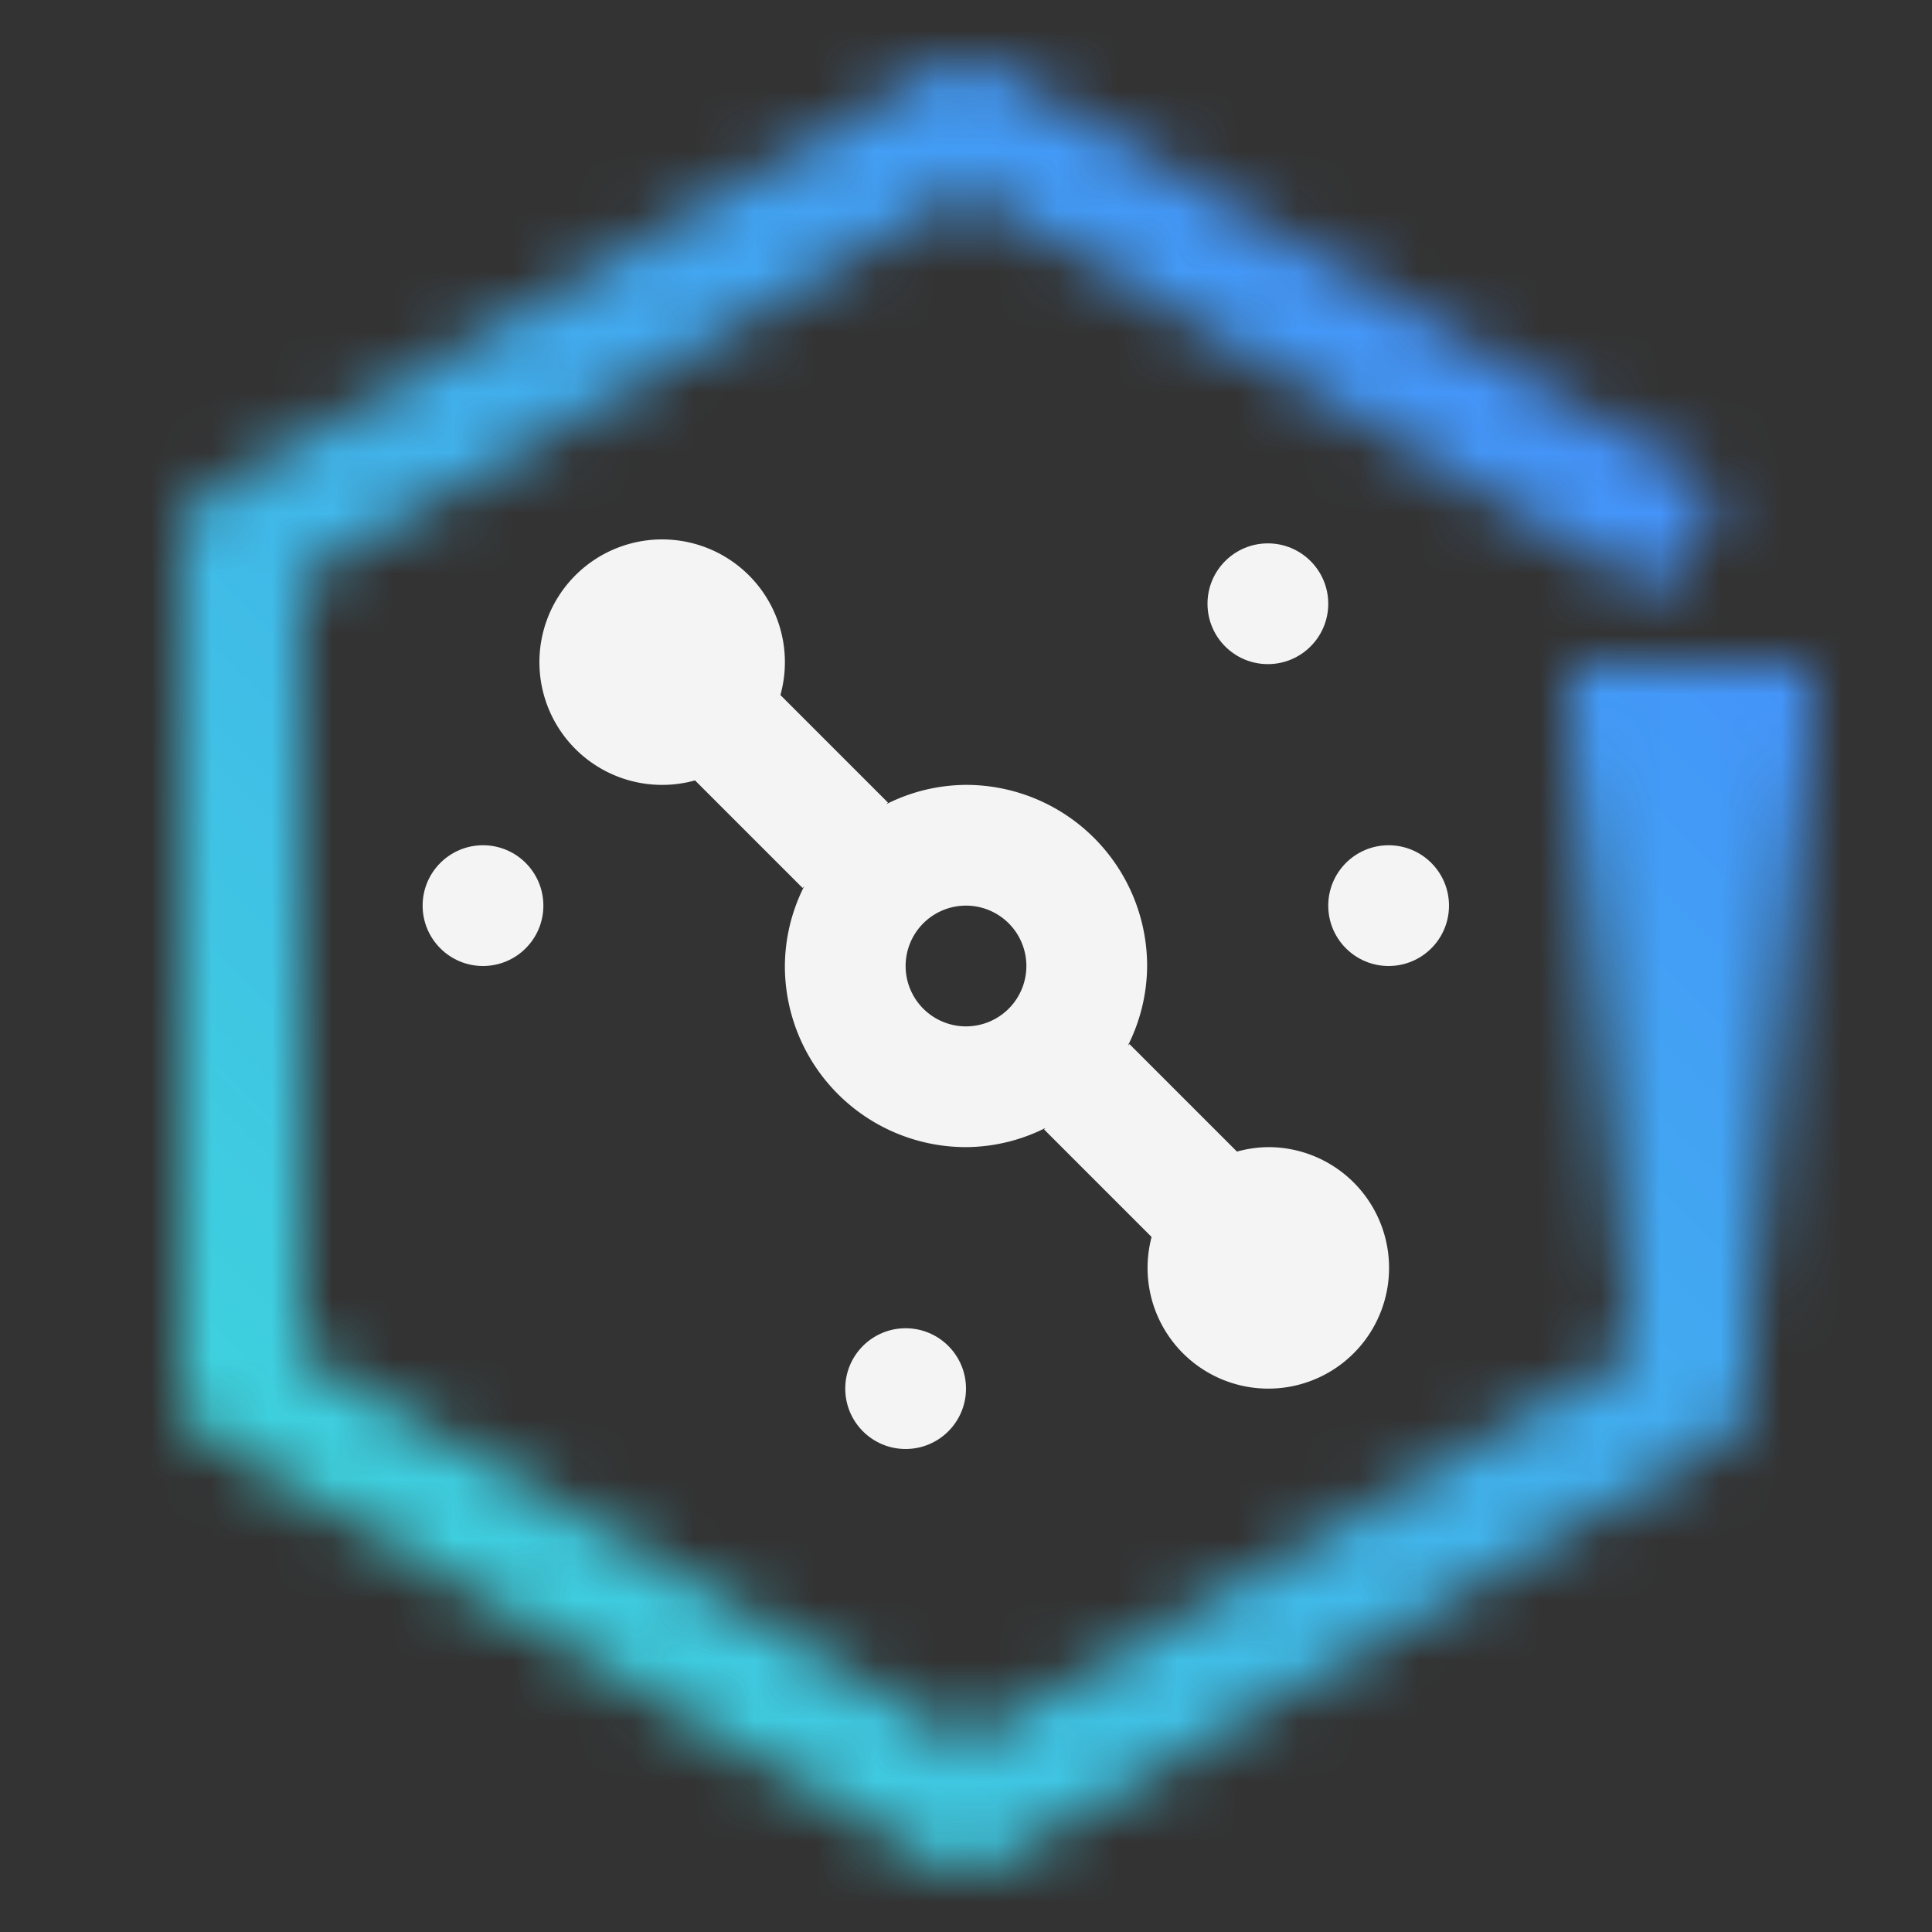 <svg xmlns="http://www.w3.org/2000/svg" viewBox="0 0 32 32"><rect x="0" y="0" width="32" height="32" fill="#333333" stroke="none"/><defs><linearGradient id="a" x1="28" y1="22" x2="28" y2="11" gradientUnits="userSpaceOnUse"><stop offset="0" stop-opacity="0"/><stop offset=".9"/></linearGradient><linearGradient id="c" x1="-3160" y1="684" x2="-3128" y2="652" gradientTransform="matrix(1 0 0 -1 3160 684)" gradientUnits="userSpaceOnUse"><stop offset=".1" stop-color="#3ddbd9"/><stop offset=".9" stop-color="#4589ff"/></linearGradient><mask id="b" x="0" y="0" width="32" height="32" maskUnits="userSpaceOnUse"><path d="M16 31a1 1 0 01-.5-.136l-12-7A1 1 0 013 23V9a1 1 0 01.5-.864l12-7a1 1 0 011.008 0l12 7L27.5 9.864 16 3.158 5 9.574v12.852l11 6.417 11-6.417V12h2v11a1 1 0 01-.5.864l-12 7A1 1 0 0116 31z" fill="#fff"/><path fill="url(#a)" d="M26 11h4v11h-4z"/></mask></defs><g data-name="Layer 2"><g data-name="Dark theme icons"><g mask="url(#b)"><path transform="rotate(-90 16 16)" fill="url(#c)" d="M0 0h32v32H0z"/></g><circle cx="23" cy="15" r="1" fill="#f4f4f4"/><circle cx="8" cy="15" r="1" fill="#f4f4f4"/><circle cx="21" cy="10" r="1" fill="#f4f4f4"/><circle cx="15" cy="23" r="1" fill="#f4f4f4"/><path d="M21 19a2.017 2.017 0 00-.512.074l-1.781-1.781-.026.026A2.961 2.961 0 0019 16a3 3 0 00-3-3 2.961 2.961 0 00-1.319.319l.026-.026-1.781-1.781a2.033 2.033 0 10-1.414 1.414l1.781 1.781.026-.026A2.961 2.961 0 0013 16a3 3 0 003 3 2.961 2.961 0 001.319-.319l-.026.026 1.781 1.781A2 2 0 1021 19zm-5-2a1 1 0 111-1 1 1 0 01-1 1z" fill="#f4f4f4"/></g></g></svg>